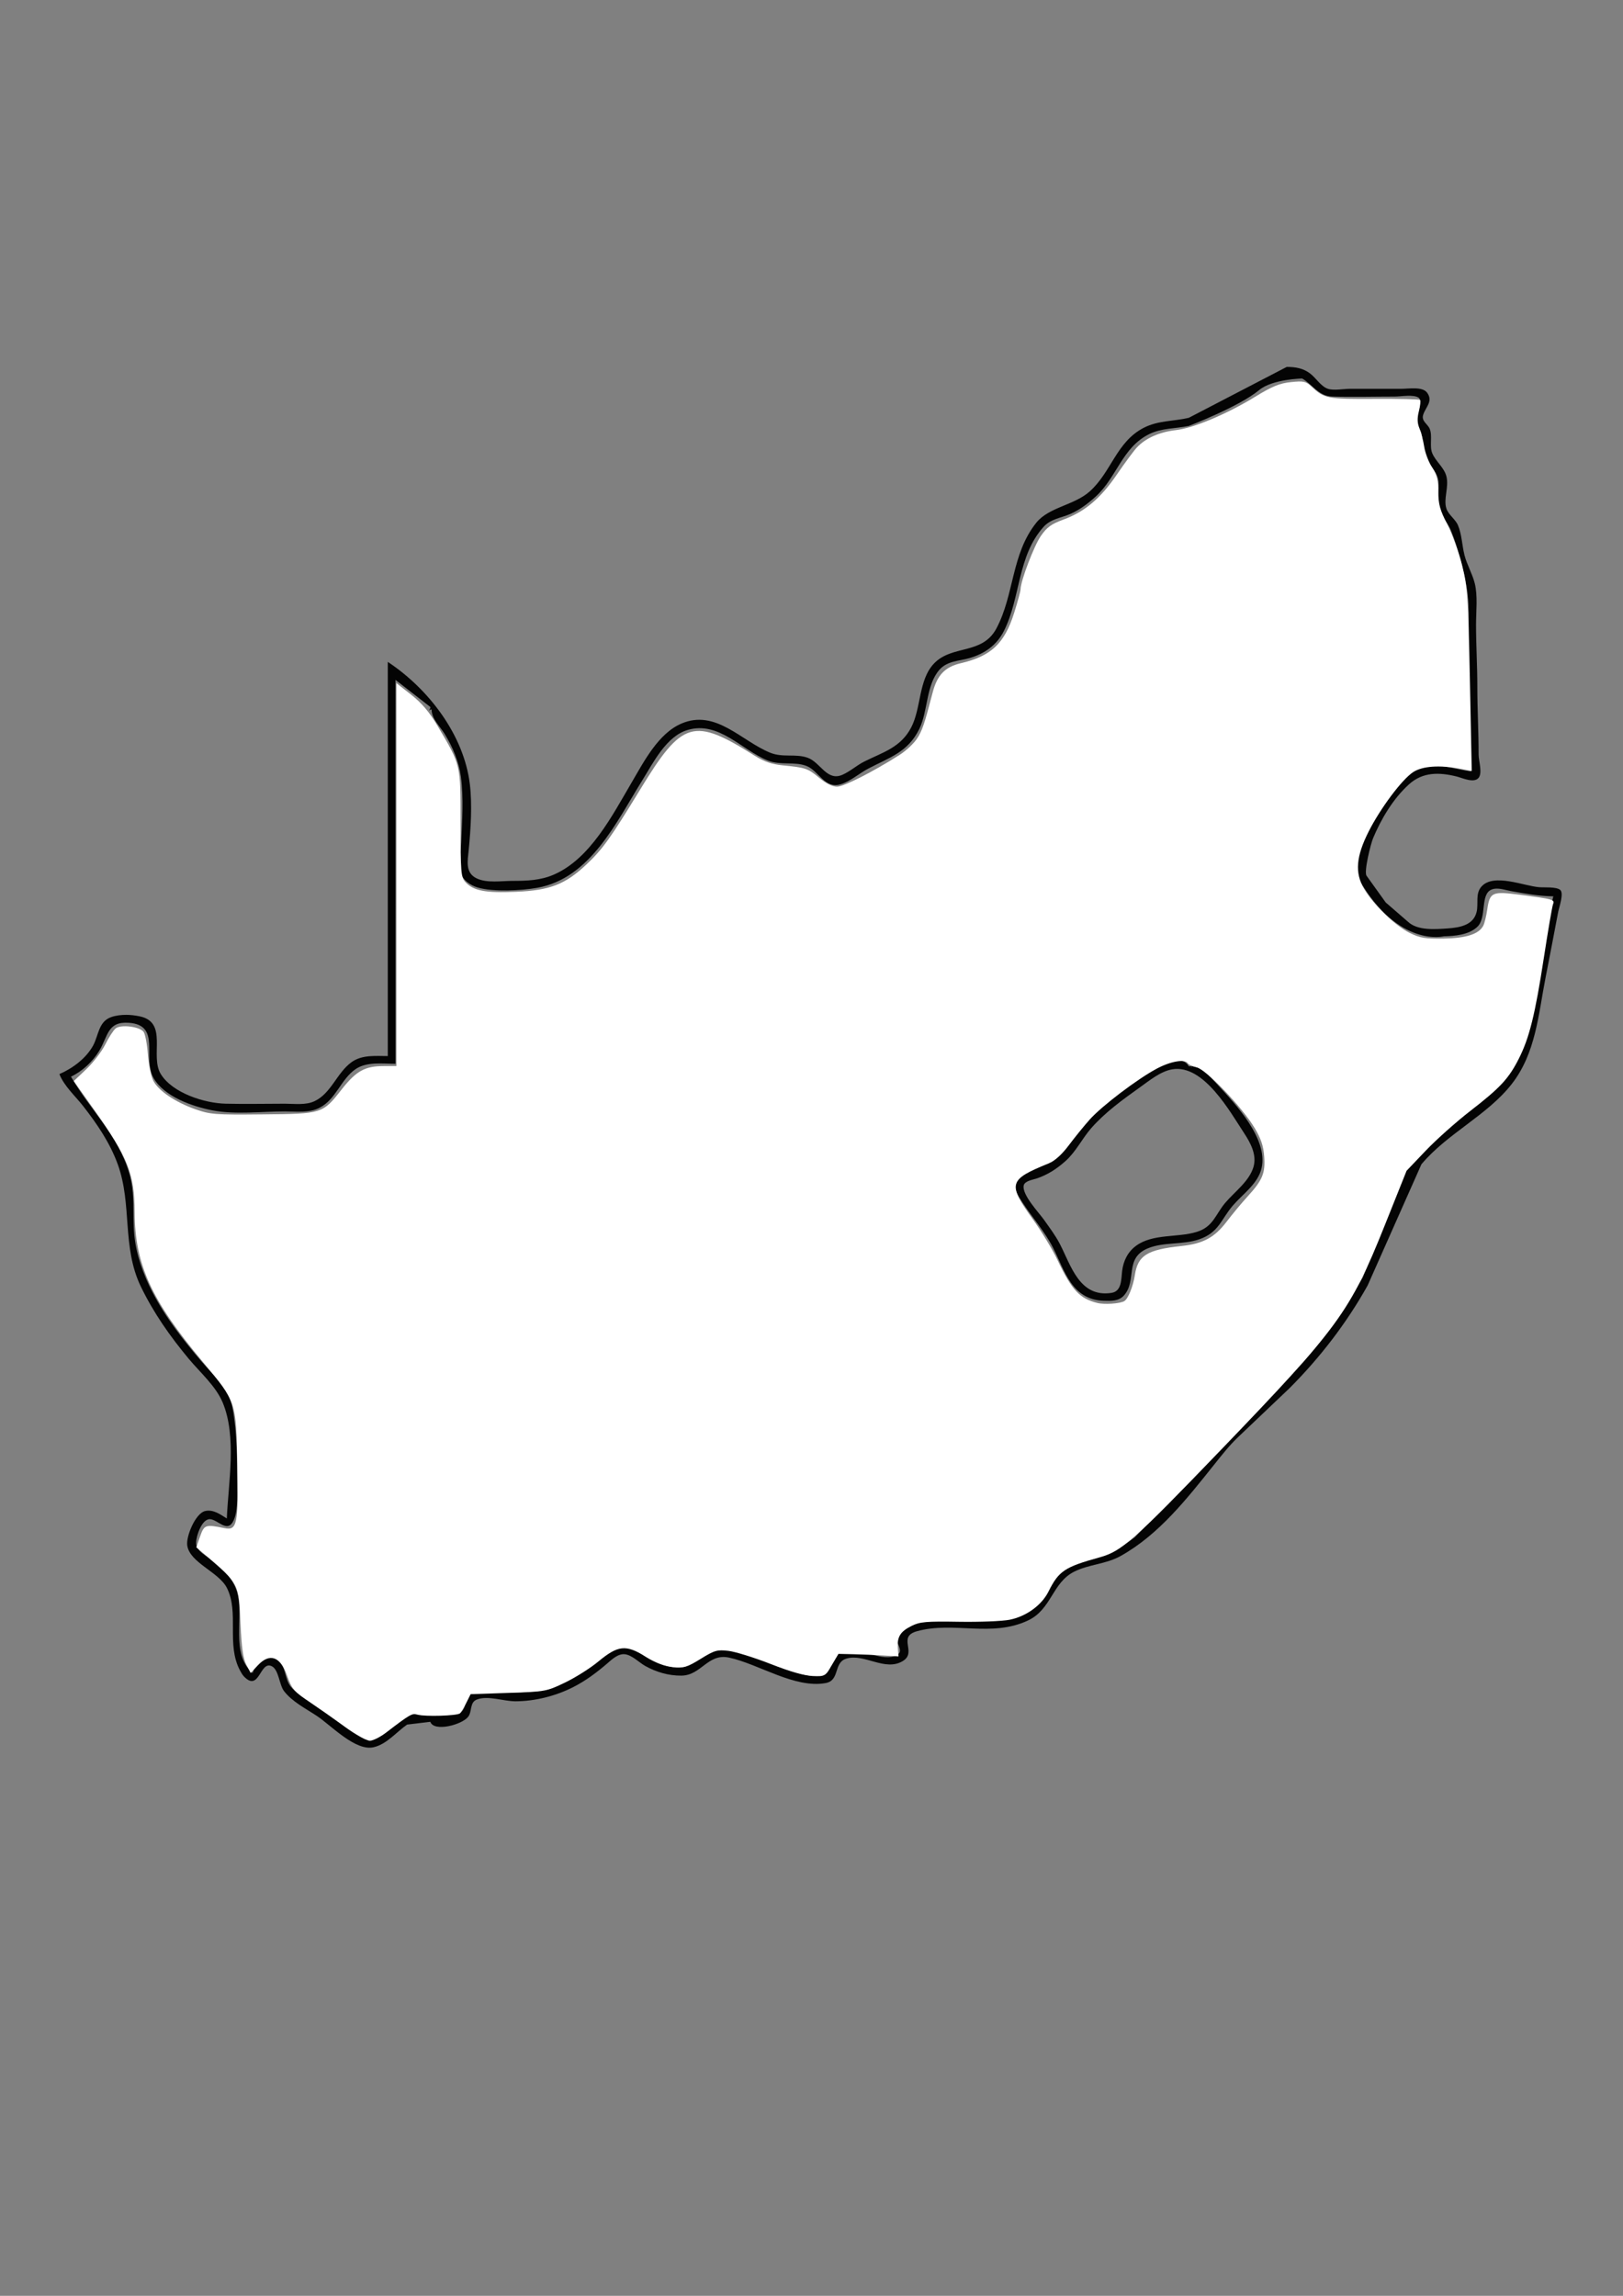 <?xml version="1.0" encoding="UTF-8" standalone="no"?>
<!-- Created with Inkscape (http://www.inkscape.org/) -->

<svg
   width="210mm"
   height="297mm"
   viewBox="0 0 210 297"
   version="1.1"
   id="svg1"
   xml:space="preserve"
   inkscape:version="1.3.2 (091e20e, 2023-11-25)"
   sodipodi:docname="SouthAfrica.svg"
   xmlns:inkscape="http://www.inkscape.org/namespaces/inkscape"
   xmlns:sodipodi="http://sodipodi.sourceforge.net/DTD/sodipodi-0.dtd"
   xmlns="http://www.w3.org/2000/svg"
   xmlns:svg="http://www.w3.org/2000/svg"><rect x="0" y="0" width="210" height="297" fill="#808080" stroke="none"/><sodipodi:namedview
     id="namedview1"
     pagecolor="#ffffff"
     bordercolor="#000000"
     borderopacity="0.25"
     inkscape:showpageshadow="2"
     inkscape:pageopacity="0.0"
     inkscape:pagecheckerboard="0"
     inkscape:deskcolor="#d1d1d1"
     inkscape:document-units="mm"
     inkscape:zoom="0.81375"
     inkscape:cx="479.26267"
     inkscape:cy="454.07066"
     inkscape:window-width="1392"
     inkscape:window-height="1212"
     inkscape:window-x="0"
     inkscape:window-y="25"
     inkscape:window-maximized="0"
     inkscape:current-layer="layer1" /><defs
     id="defs1" /><g
     inkscape:label="SouthAfrica Trace line"
     inkscape:groupmode="layer"
     id="layer1"><path
       style="fill:#040404;stroke:none"
       d="m 153.824,54.048 c -1.994,0.474 -3.947,0.326 -5.832,1.293 -3.546,1.819 -4.185,5.729 -7.001,8.24 -2.008,1.791 -5.294,2.024 -6.91,4.048 -3.246,4.063 -2.822,9.281 -5.152,13.663 -1.834,3.45 -5.716,2.09 -8.064,4.528 -2.045,2.125 -1.646,5.771 -2.973,8.303 -1.359,2.593 -3.66,3.193 -6.06,4.394 -0.989,0.495 -1.82,1.271 -2.833,1.715 -2.013,0.883 -2.833,-1.612 -4.499,-2.206 -1.564,-0.558 -3.199,0.014 -4.832,-0.645 -3.745,-1.511 -7.05,-5.682 -11.498,-3.777 -3.021,1.294 -4.891,4.991 -6.476,7.685 -2.472,4.204 -5.318,9.797 -10.021,11.852 -1.737,0.759 -3.472,0.812 -5.332,0.812 -1.443,0 -3.331,0.32 -4.665,-0.32 -1.523,-0.731 -1.16,-2.295 -1.029,-3.679 0.256,-2.693 0.469,-5.806 0.147,-8.498 C 60.032,95.081 55.459,89.12 50.177,85.626 V 136.617 c -1.569,0 -3.313,-0.189 -4.666,0.773 -1.924,1.368 -2.645,4.062 -4.832,5.073 -1.15,0.532 -2.598,0.319 -3.833,0.319 -2.553,0 -5.113,0.06 -7.665,-0.002 -2.739,-0.067 -6.858,-1.377 -8.375,-3.83 -1.462,-2.365 1.028,-6.744 -2.79,-7.483 -0.551,-0.107 -1.104,-0.181 -1.666,-0.181 -0.665,0 -1.371,0.076 -1.999,0.305 -1.62,0.591 -1.592,2.381 -2.317,3.693 -0.908,1.642 -2.65,2.934 -4.348,3.666 0.598,1.543 2.083,2.866 3.095,4.166 1.795,2.304 3.45,4.736 4.454,7.499 1.892,5.208 0.509,10.699 2.992,15.83 1.653,3.416 3.768,6.419 6.191,9.332 1.462,1.757 3.503,3.526 4.397,5.666 1.841,4.407 0.731,10.395 0.533,14.997 -0.843,-0.524 -1.771,-1.224 -2.828,-0.958 -1.234,0.31 -2.467,3.272 -2.291,4.457 0.332,2.239 4.097,3.417 5.138,5.499 1.604,3.208 -0.113,7.287 1.689,10.665 0.147,0.275 0.309,0.566 0.528,0.792 1.995,2.055 2.043,-2.136 3.592,-1.338 0.907,0.467 0.949,2.397 1.574,3.212 1.066,1.391 2.825,2.263 4.263,3.222 1.832,1.221 4.976,4.586 7.332,4.041 1.712,-0.396 2.944,-1.969 4.333,-2.93 l 3.004,-0.358 c 0.445,1.343 4.1,0.396 4.901,-0.66 0.522,-0.689 0.171,-1.843 1.102,-2.214 1.427,-0.569 3.501,0.22 4.991,0.22 2.535,0 5.246,-0.689 7.499,-1.838 1.598,-0.815 2.972,-1.841 4.333,-3.003 0.618,-0.528 1.441,-1.342 2.333,-1.248 0.93,0.098 1.862,1.082 2.666,1.529 1.424,0.792 3.035,1.258 4.666,1.239 2.584,-0.031 3.4,-2.925 6.166,-2.33 3.843,0.827 8.481,4.026 12.498,3.292 1.876,-0.343 0.979,-2.648 2.666,-3.16 2.339,-0.71 5.025,1.717 7.323,0.304 1.874,-1.152 -0.794,-3.131 1.842,-3.856 4.732,-1.301 9.623,0.834 14.331,-1.378 3.081,-1.448 3.13,-4.889 5.999,-6.324 1.92,-0.96 4.085,-0.954 5.999,-2.022 4.989,-2.783 8.622,-7.469 12.131,-11.854 0.964,-1.205 1.916,-2.423 3.033,-3.493 l 6.665,-6.339 c 3.955,-3.955 7.417,-8.447 10.141,-13.331 l 6.954,-15.664 c 3.36,-3.996 8.471,-6.295 11.646,-10.331 3.167,-4.026 3.477,-9.043 4.419,-13.831 0.557,-2.832 1.09,-5.664 1.633,-8.498 0.11,-0.576 0.765,-2.397 0.259,-2.828 -0.506,-0.431 -2.073,-0.3 -2.726,-0.352 -1.981,-0.159 -5.843,-1.828 -7.433,-0.115 -0.861,0.928 -0.396,2.184 -0.654,3.295 -0.403,1.739 -2.197,2.045 -3.744,2.151 -1.573,0.108 -3.896,0.312 -5.135,-0.856 l -2.884,-2.498 -2.483,-3.46 c -0.369,-0.514 0.546,-4.138 0.837,-4.836 1.004,-2.409 2.56,-5.103 4.666,-6.999 1.772,-1.595 3.89,-1.569 6.165,-1 0.709,0.177 2.241,0.907 2.833,0.167 0.516,-0.645 0,-2.177 0,-2.999 0,-3.014 -0.167,-5.868 -0.167,-8.832 0,-2.738 -0.167,-5.264 -0.167,-7.998 0,-1.714 0.238,-3.712 -0.167,-5.332 -0.31,-1.24 -1.022,-2.422 -1.333,-3.666 -0.319,-1.274 -0.335,-2.636 -0.833,-3.833 -0.328,-0.788 -1.23,-1.356 -1.5,-2.166 -0.415,-1.245 0.35,-2.765 0,-4.166 -0.289,-1.154 -1.382,-1.917 -1.833,-2.999 -0.391,-0.939 0.058,-2.227 -0.333,-3.166 -0.262,-0.628 -1.119,-0.975 -0.833,-1.833 0.334,-1.001 1.308,-1.722 0.5,-2.833 -0.597,-0.821 -2.375,-0.5 -3.333,-0.5 h -6.665 c -0.801,0 -2.08,0.251 -2.833,0 -0.918,-0.306 -1.531,-1.399 -2.333,-2 -0.873,-0.655 -1.845,-0.833 -2.999,-0.833 m 23.829,52.323 c -2.049,-0.265 -4.62,-1.216 -6.665,-0.524 -1.137,0.384 -2.019,1.525 -2.83,2.357 0,0 -7.076,8.562 -4.949,12.221 5.105,8.779 10.945,7.284 10.945,7.284 1.423,-0.037 3.221,-0.185 4.315,-1.21 1.292,-1.21 0.343,-4.225 1.858,-4.84 0.783,-0.318 1.711,0.058 2.492,0.196 1.801,0.317 3.667,0.665 5.499,0.681 -1.945,7.519 -1.396,16.74 -5.961,23.329 -1.273,1.838 -3.305,3.01 -5.037,4.367 -3.054,2.394 -6.057,4.901 -8.274,8.13 l -5.39,13.497 c -2.711,4.611 -5.69,9.023 -9.498,12.831 l -19.996,20.758 c -1.285,0.988 -2.773,1.922 -4.333,2.398 -1.74,0.531 -3.464,0.58 -4.997,1.701 -1.478,1.081 -1.62,2.591 -2.608,3.971 -0.679,0.948 -1.686,1.482 -2.726,1.948 -4.533,2.027 -9.899,-0.534 -14.331,1.299 -0.745,0.308 -1.733,1.028 -1.759,1.919 -0.019,0.634 0.812,1.483 0.061,1.947 -1.923,1.189 -4.966,-1.184 -7.133,-0.429 -1.617,0.563 -1.27,2.974 -2.669,3.13 -4.252,0.473 -8.455,-3.164 -12.661,-3.466 -2.736,-0.196 -3.767,2.841 -6.499,2.411 -1.222,-0.192 -2.446,-0.622 -3.499,-1.271 -1,-0.616 -1.908,-1.577 -3.166,-1.471 -1.335,0.113 -2.366,1.239 -3.333,2.05 -1.343,1.126 -2.73,2.002 -4.333,2.713 -2.444,1.084 -5.024,1.327 -7.665,1.211 -1.088,-0.048 -2.248,-0.405 -3.333,-0.221 -2.045,0.346 -1.181,2.004 -2.267,2.864 l -4.399,0.363 -1.5,-0.167 c -5e-6,-0.663 -1.174,0.163 -1.5,0.389 -1.281,0.89 -3.366,3.649 -5.166,2.749 -1.853,-0.926 -3.646,-2.531 -5.332,-3.749 -1.315,-0.95 -2.905,-1.657 -3.999,-2.888 -0.925,-1.041 -0.622,-2.809 -1.833,-3.61 -1.452,-0.961 -2.767,0.512 -3.166,1.777 -2.88,-2.469 -1.121,-7.205 -1.959,-10.331 -0.472,-1.761 -1.808,-3.118 -3.207,-4.221 -0.746,-0.588 -2.134,-1.185 -2.141,-2.28 -0.005,-0.85 0.733,-3.156 1.823,-3.073 0.954,0.072 2.144,1.699 2.908,0.391 0.715,-1.224 0.575,-3.276 0.575,-4.647 0,-3.405 0.02,-6.803 -0.602,-10.165 -0.44,-2.374 -2.51,-4.231 -4.018,-5.999 -2.397,-2.811 -4.666,-5.701 -6.359,-8.998 -1.164,-2.265 -2.076,-4.783 -2.323,-7.332 -0.261,-2.699 0.139,-5.341 -0.648,-7.998 -1.478,-4.986 -5.044,-8.15 -7.545,-12.498 1.49,-0.708 2.785,-1.928 3.646,-3.333 1.166,-1.9 1.031,-3.839 3.852,-3.635 4.201,0.304 1.698,4.526 3.181,7.135 1.384,2.433 5.061,3.703 7.65,4.198 2.95,0.565 6.33,0.134 9.332,0.134 1.478,0 3.139,0.224 4.499,-0.473 2.151,-1.101 2.749,-3.696 4.672,-5.008 1.436,-0.98 3.512,-0.685 5.159,-0.685 V 87.959 l 4.499,3.499 v 0.167 c -0.144,0.169 -0.177,0.482 0,0.167 h 0.167 c 0.009,1.206 1.092,2.178 1.698,3.166 1.022,1.667 1.824,3.549 2.087,5.499 0.376,2.791 0.165,5.69 0.042,8.498 -0.054,1.244 -0.38,2.592 -0.094,3.833 0.243,1.055 1.278,1.75 2.267,2.035 2.043,0.587 5.577,0.398 7.665,0.029 6.889,-1.217 10.263,-8.547 13.593,-13.895 1.422,-2.283 3.107,-5.73 5.903,-6.534 4.029,-1.158 6.934,2.588 10.331,3.959 1.635,0.66 3.453,0.108 4.999,0.699 1.634,0.624 2.35,3.052 4.499,2.358 1.278,-0.413 2.322,-1.38 3.499,-2 2.734,-1.44 5.148,-2.115 6.622,-5.147 1.13,-2.324 0.855,-5.677 2.599,-7.65 1.042,-1.178 2.554,-1.11 3.943,-1.522 1.929,-0.573 3.477,-1.668 4.398,-3.492 2.18,-4.318 1.728,-9.722 5.151,-13.49 0.928,-1.022 2.243,-1.126 3.449,-1.653 1.225,-0.535 2.34,-1.384 3.318,-2.284 2.701,-2.484 3.388,-6.295 6.847,-8.024 1.649,-0.824 3.411,-0.706 5.166,-1.08 0,0 6.482,-2.465 9.103,-4.64 1.71,-1.42 5.561,-1.492 5.561,-1.492 1.343,0.783 2.155,2.282 3.833,2.332 2.716,0.081 5.447,0.003 8.165,0.003 0.767,0 2.461,-0.316 3.096,0.171 0.576,0.442 -0.565,2.367 -0.357,3.161 0.143,0.546 0.578,0.949 0.709,1.5 0.24,1.012 0.09,2.009 0.536,2.999 0.451,1.001 1.34,1.736 1.594,2.833 0.246,1.066 -0.156,2.108 -0.03,3.166 0.171,1.429 1.187,2.233 1.704,3.499 0.837,2.048 1.61,4.986 2.002,7.165 0.551,3.059 0.171,6.397 0.246,9.498 0.118,4.831 0.331,9.656 0.331,14.497 m -135.474,-8.665 0.5,0.5 -0.5,-0.5 m 98.981,46.824 c -1.101,-1.884 -4.295,0.105 -5.499,0.891 -2.747,1.793 -5.604,3.834 -7.814,6.275 -1.39,1.535 -2.204,3.405 -3.85,4.755 -1.171,0.96 -4.724,1.581 -5.231,2.918 -0.364,0.959 0.403,2.071 0.899,2.825 1.274,1.937 2.886,3.762 3.937,5.832 1.508,2.972 2.413,6.708 6.561,6.829 0.929,0.027 1.93,0.07 2.6,-0.686 1.725,-1.946 0.02,-4.809 3.065,-6.085 2.055,-0.861 4.526,-0.434 6.665,-1.174 2.558,-0.884 2.794,-2.543 4.366,-4.377 1.284,-1.499 3.241,-2.801 3.711,-4.839 0.874,-3.789 -3.387,-8.306 -5.732,-10.829 -0.929,-1 -2.177,-2.52 -3.678,-2.335 m 0.333,0.056 0.056,0.056 c -0.082,0.027 -0.184,-0.056 -0.056,-0.056 m 0.5,0.111 -0.167,0.167 0.167,-0.167 m -2.999,0.221 c 4.071,-0.707 7.489,5.477 9.331,8.277 0.824,1.252 1.647,2.79 1.202,4.333 -0.541,1.875 -2.455,3.231 -3.665,4.666 -1.284,1.522 -1.54,3.102 -3.702,3.759 -2.495,0.759 -5.662,0.2 -7.829,1.79 -1.083,0.794 -1.65,1.964 -1.807,3.283 -0.123,1.031 -0.034,2.601 -1.362,2.808 -4.144,0.647 -5.25,-3.533 -6.683,-6.307 -0.584,-1.13 -1.345,-2.131 -2.077,-3.166 -0.632,-0.892 -2.911,-3.288 -2.601,-4.453 0.152,-0.571 1.226,-0.719 1.697,-0.88 1.406,-0.481 2.557,-1.229 3.665,-2.213 1.403,-1.246 2.155,-2.903 3.364,-4.285 1.798,-2.054 4.089,-3.707 6.301,-5.284 1.215,-0.866 2.658,-2.065 4.166,-2.327 m 28.161,17.609 v 0 m -125.643,65.821 -0.5,0.5 0.5,-0.5"
       id="path1"
       inkscape:label="Outline"
       sodipodi:nodetypes="csssssssssssssssssccssscssscscssssscsssscssssccssssscscsssssssssccccssssssssccsssssssssssssssssssssccscscssscssccccssscssssssssssscsccccsssscssssssssssscsssssssccccccssssscsssssssssssssscscssssssssssscccccsssssssssssssccccccccsssssssssssssscccccc" /><path
       style="fill:#ffffff;stroke-width:88.247"
       d="m 168.178,842.795 c -5.309,-3.836 -12.715,-9.029 -16.457,-11.54 -8.265,-5.546 -9.244,-6.676 -11.621,-13.413 -3.26,-9.239 -8.456,-11.024 -14.198,-4.877 l -3.502,3.749 -2.138,-4.056 c -1.574,-2.986 -2.321,-8.285 -2.833,-20.092 -0.85,-19.589 -0.76,-19.415 -17.274,-33.537 l -4.299,-3.676 1.853,-5.326 c 1.987,-5.711 2.615,-5.922 11.945,-4.02 6.156,1.255 6.779,-1.888 6.218,-31.414 -0.576,-30.331 -0.586,-30.361 -16.609,-49.47 C 73.847,634.809 65.862,617.325 65.736,591.705 65.645,573.073 62.469,565.034 46.069,541.916 l -10.045,-14.16 6.123,-5.813 c 3.368,-3.197 7.523,-8.613 9.235,-12.035 1.712,-3.422 3.99,-6.95 5.063,-7.841 2.512,-2.085 11.765,-0.947 13.688,1.683 0.771,1.054 1.71,6.003 2.088,10.998 0.378,4.995 1.565,10.779 2.637,12.854 2.544,4.92 10.637,10.405 20.482,13.881 7.317,2.583 9.687,2.766 32.846,2.532 29.259,-0.295 29.3,-0.308 38.574,-12.109 7.151,-9.099 11.418,-11.476 20.604,-11.476 h 6.184 v -93.476 -93.476 l 7.246,5.693 c 5.158,4.053 8.869,8.442 12.88,15.234 11.456,19.4 11.21,18.359 11.21,47.615 0,23.659 0.206,26.209 2.299,28.525 3.892,4.305 9.88,5.468 24.765,4.811 16.702,-0.737 24.089,-3.619 34.535,-13.476 7.744,-7.307 11.63,-12.741 26.197,-36.626 20.518,-33.644 25.914,-35.208 55.983,-16.228 4.417,2.788 8.217,4.082 13.518,4.601 11.226,1.1 12.261,1.454 17.809,6.089 3.286,2.745 6.449,4.309 8.713,4.309 3.302,0 17.577,-7.252 30.593,-15.543 3.026,-1.928 6.774,-5.406 8.327,-7.729 2.631,-3.934 3.71,-7.088 7.751,-22.647 2.224,-8.563 6.02,-12.522 13.757,-14.342 14.864,-3.498 21.308,-9.577 26.044,-24.567 1.724,-5.458 3.135,-10.653 3.135,-11.546 0,-3.932 6.533,-21.107 9.879,-25.969 2.923,-4.249 5.136,-5.874 10.817,-7.946 10.564,-3.852 18.3,-10.332 26.28,-22.015 3.87,-5.666 8.294,-11.65 9.831,-13.297 4.205,-4.507 11.008,-7.534 18.986,-8.448 8.69,-0.996 25.102,-7.908 38.975,-16.416 8.106,-4.971 11.746,-6.453 17.24,-7.02 6.271,-0.647 7.296,-0.41 10.29,2.381 6.03,5.621 7.704,5.94 30.457,5.798 11.893,-0.074 21.924,0.166 22.291,0.533 0.367,0.367 0.118,2.83 -0.553,5.474 -0.873,3.441 -0.801,5.81 0.256,8.339 0.812,1.943 1.866,6.021 2.342,9.062 0.476,3.041 2.224,7.592 3.885,10.112 2.357,3.578 3.018,6.19 3.018,11.921 0,5.995 0.793,8.871 4.326,15.695 2.379,4.595 5.64,13.609 7.246,20.029 2.691,10.758 2.991,15.16 3.822,56.085 l 0.901,44.411 -5.383,-1.04 c -10.295,-1.988 -18.794,-1.386 -23.327,1.653 -5.452,3.655 -15.826,17.516 -21.549,28.79 -6.217,12.249 -6.89,20.271 -2.35,28.019 4.603,7.855 15.188,18.104 22.327,21.617 5.064,2.493 7.646,2.923 16.588,2.761 11.07,-0.2 17.209,-2.193 19.324,-6.273 0.61,-1.176 1.483,-4.719 1.94,-7.875 1.231,-8.489 2.379,-9.016 15.794,-7.255 16.652,2.187 17.209,2.345 16.325,4.647 -0.422,1.099 -2.433,12.827 -4.469,26.062 -4.282,27.829 -7.08,39.129 -12.195,49.264 -4.935,9.776 -9.111,14.275 -23.792,25.634 -6.851,5.3 -16.64,14.03 -21.754,19.398 l -9.298,9.761 -10.701,26.748 c -16.806,42.008 -22.458,49.75 -79.981,109.543 -42.602,44.283 -48.405,49.429 -59.078,52.387 -17.258,4.782 -20.01,6.62 -25.09,16.754 -3.345,6.672 -10.804,12.084 -18.932,13.735 -3.499,0.711 -14.657,1.156 -24.795,0.99 -15.965,-0.262 -19.056,0.007 -23.084,2.009 -5.528,2.747 -7.16,5.376 -6.729,10.842 l 0.32,4.051 -7.373,-0.444 c -4.055,-0.244 -10.651,-0.521 -14.658,-0.614 l -7.285,-0.17 -3.277,5.53 c -3.226,5.444 -3.372,5.526 -9.346,5.286 -3.825,-0.154 -11.421,-2.337 -20.545,-5.904 -7.962,-3.113 -17.209,-5.984 -20.548,-6.379 -5.498,-0.651 -6.779,-0.283 -13.554,3.899 -6.629,4.092 -8.168,4.552 -13.502,4.04 -4.1,-0.394 -8.41,-2.054 -13.514,-5.204 -9.578,-5.912 -13.365,-5.495 -23.054,2.537 -3.825,3.171 -11.103,7.76 -16.172,10.198 -9.041,4.347 -9.567,4.443 -27.65,5.046 l -18.433,0.614 -2.083,4.172 c -1.145,2.294 -2.532,4.621 -3.082,5.171 -1.235,1.235 -17.349,1.729 -20.787,0.637 -2.53,-0.803 -3.719,-0.122 -15.295,8.76 -2.863,2.197 -6.446,3.994 -7.964,3.994 -1.517,0 -7.103,-3.138 -12.412,-6.974 z M 549.001,635.141 c 1.812,-1.12 4.275,-7.236 5.114,-12.7 1.474,-9.6 5.948,-12.38 22.844,-14.194 10.559,-1.133 16.108,-4.142 22.032,-11.942 2.691,-3.544 7.17,-8.932 9.954,-11.973 7.503,-8.197 8.916,-11.544 8.326,-19.711 -0.379,-5.233 -1.59,-8.828 -4.742,-14.07 -6.067,-10.092 -23.679,-28.513 -28.212,-29.509 -2.004,-0.44 -3.958,-1.311 -4.344,-1.934 -1.387,-2.245 -8.332,-1.064 -15.166,2.579 -9.472,5.049 -26.805,18.207 -32.746,24.859 -2.679,3 -7.249,8.621 -10.156,12.493 -3.401,4.53 -6.905,7.697 -9.831,8.886 -19.714,8.013 -20.242,9.922 -7.609,27.515 4.106,5.719 9.437,14.546 11.846,19.615 7.022,14.776 10.778,18.827 19.481,21.016 3.485,0.876 11.162,0.337 13.21,-0.929 z"
       id="path2"
       transform="scale(0.265)"
       inkscape:label="Fill trace" /></g></svg>
